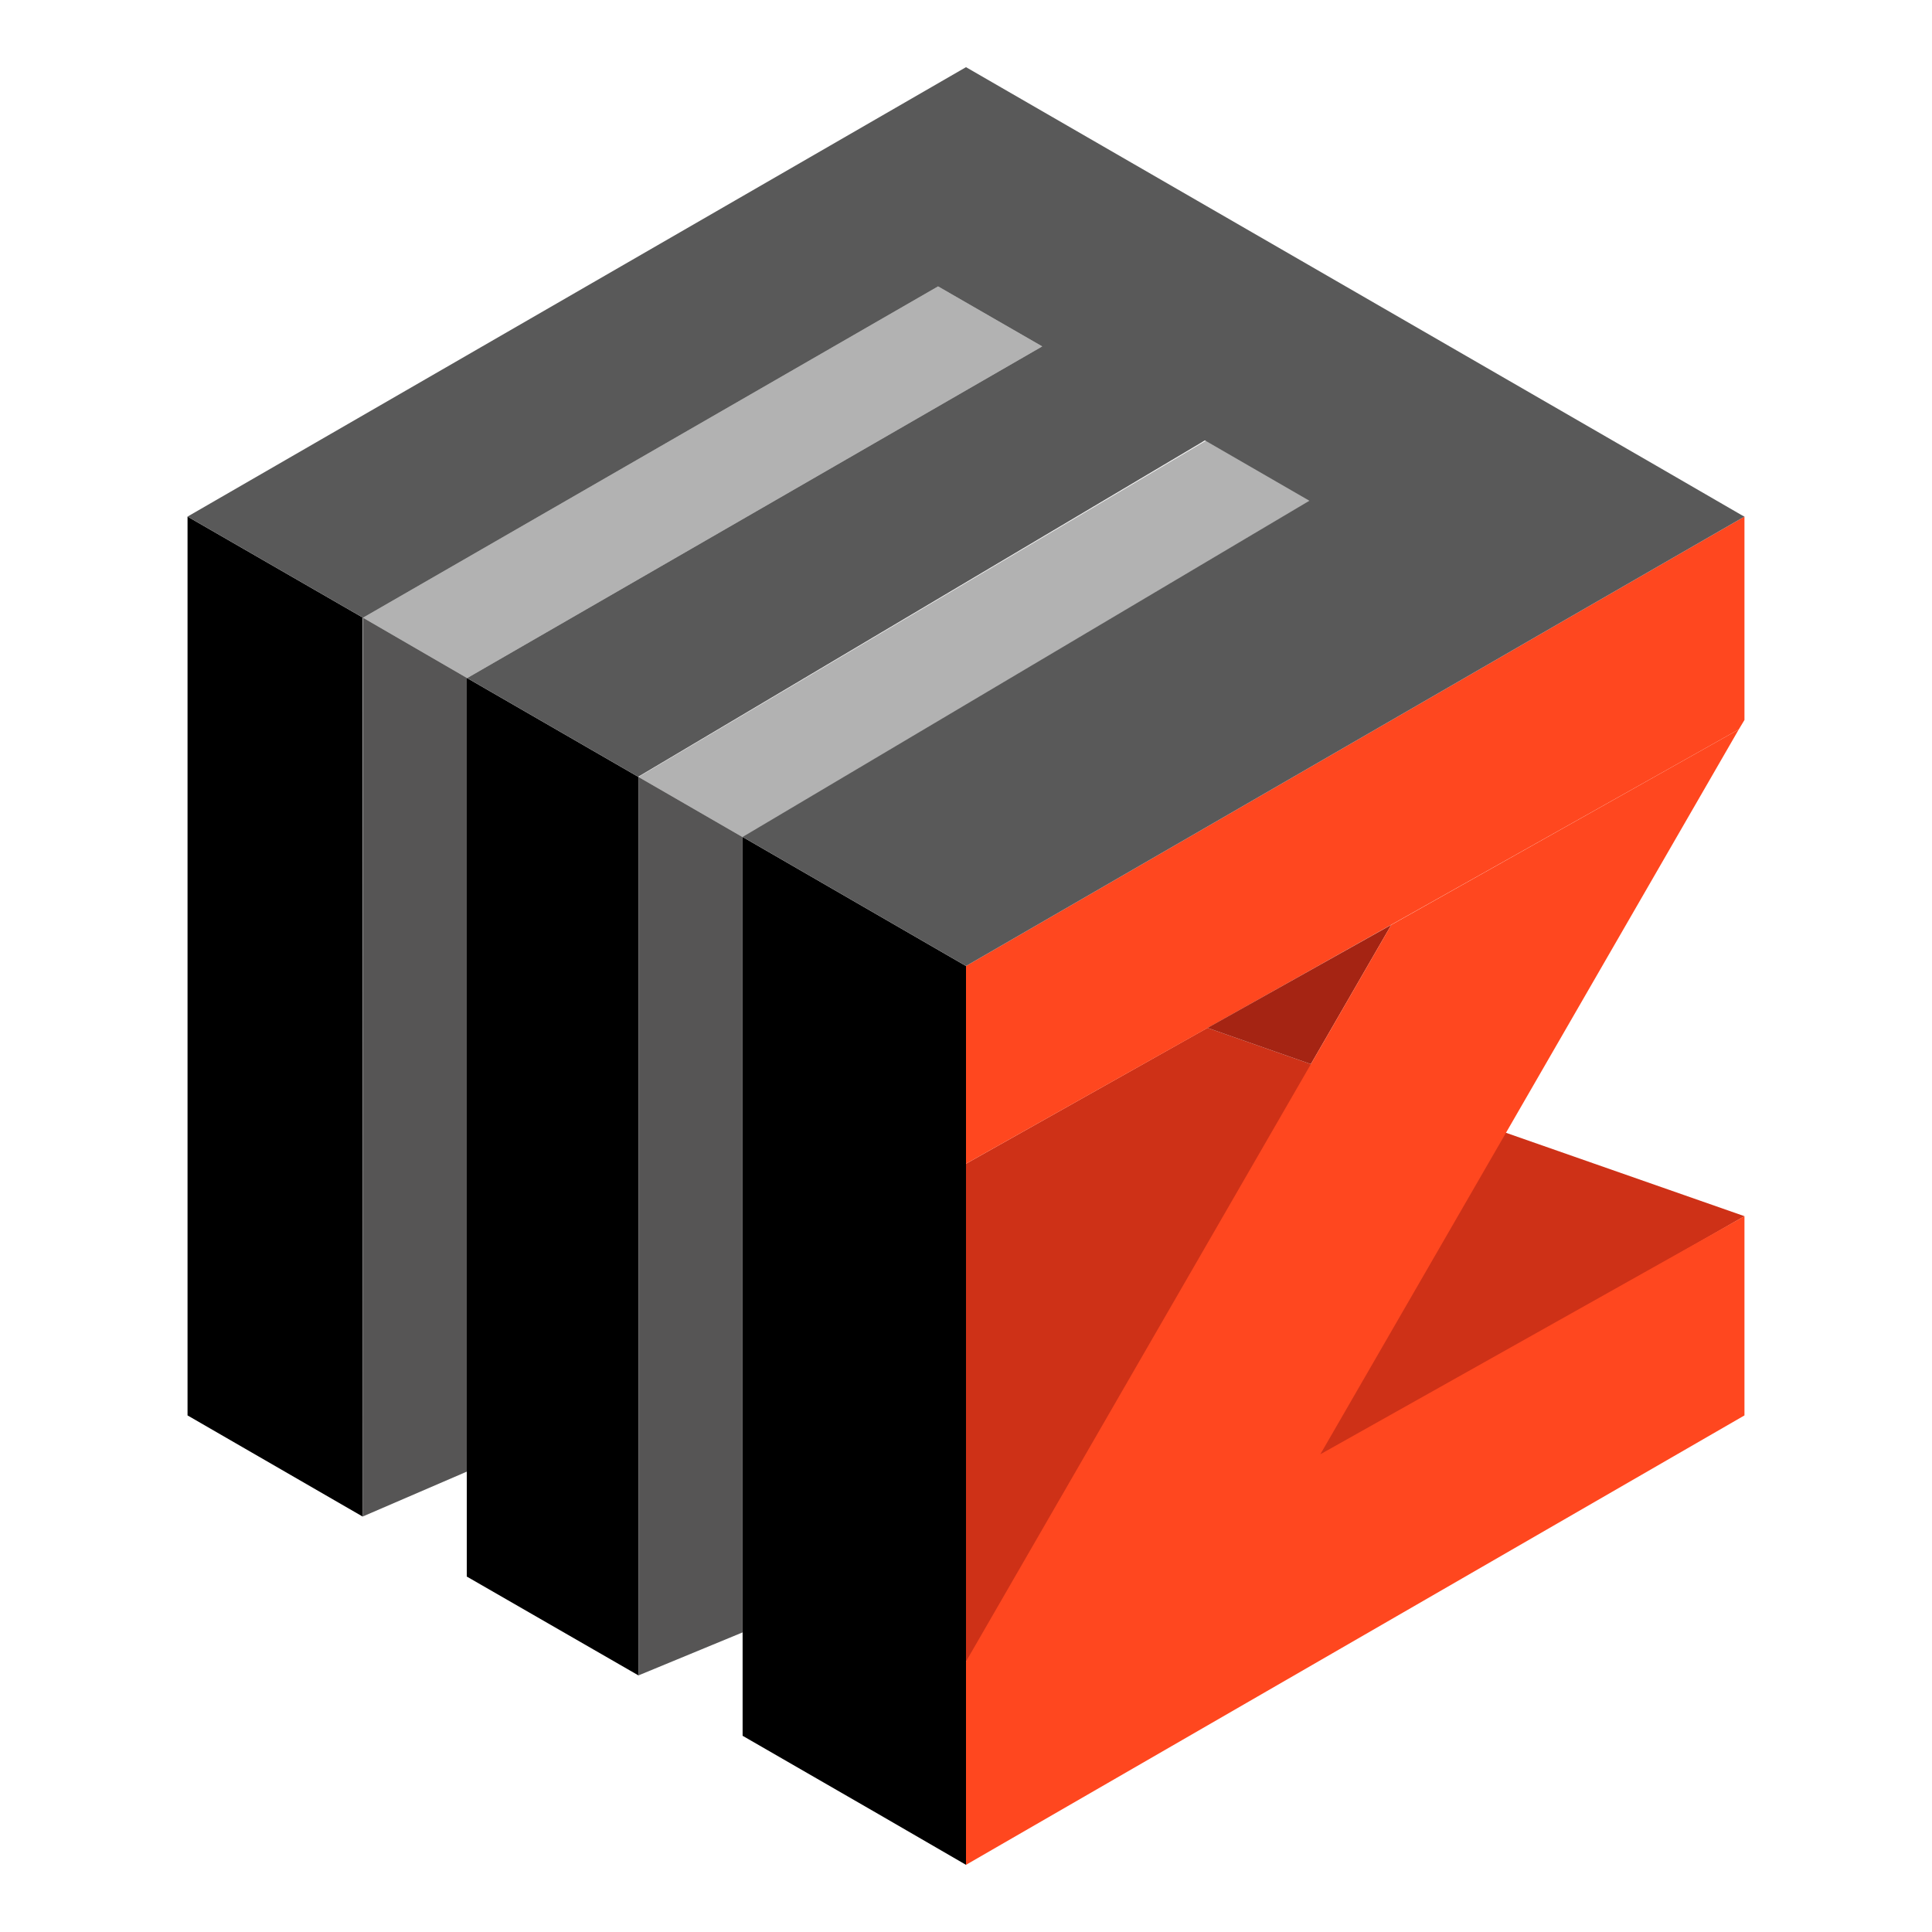 <svg width="512" height="512" viewBox="0 0 512 512" fill="none" xmlns="http://www.w3.org/2000/svg">
<path d="M462.3 322.3L256 440.3V308.4L320 272.4L347.4 282L399.1 300.2L462.3 322.3Z" fill="#CE3117"/>
<path d="M462.3 136.9V190.8L460.8 193.3L256 308.4V256L415.6 163.8L462.3 136.9Z" fill="#FF471F"/>
<path d="M49.7 136.9L96.2 163.7L96.1 163.8V401.9L49.7 375.1V136.9Z" fill="black"/>
<path d="M123.8 179.7L169.2 205.9V444L123.7 417.8V179.7H123.8Z" fill="black"/>
<path d="M256 256V494.2L232.7 480.7L196.8 460V221.8L256 256Z" fill="black"/>
<path d="M368.7 245.1L347.4 282L320 272.4L368.7 245.1Z" fill="#A52413"/>
<path d="M462.3 322.3V375.1L302.6 467.3L256 494.2V440.3L257.8 437.2L347.4 282L368.7 245.1L460.8 193.3L399.1 300.2L349.9 385.4L462.3 322.3Z" fill="#FF471F"/>
<path d="M276.2 91.8L123.8 179.7L96.2 163.7L248.6 75.9L276.2 91.8Z" fill="#B2B2B2"/>
<path d="M123.8 179.7H123.7V390L96.1 401.9L96.2 163.7L123.8 179.7Z" fill="#565555"/>
<path d="M349.2 131.5L196.9 221.9L169.2 205.9L321.6 115.6L349.2 131.5Z" fill="#B2B2B2"/>
<path d="M196.9 221.9H196.8V432.6L169.2 444V205.9L196.9 221.9Z" fill="#565555"/>
<path d="M462.3 136.9L415.6 163.8L256 256L196.8 221.8L347 132.7L319.3 116.7L318 117.5L169.2 205.8V205.9L123.8 179.7L276.2 91.8L248.6 75.9L96.2 163.7L49.7 136.9L256 17.8L438.9 123.4L461.7 136.6L462.3 136.9Z" fill="#595959"/>
</svg>
